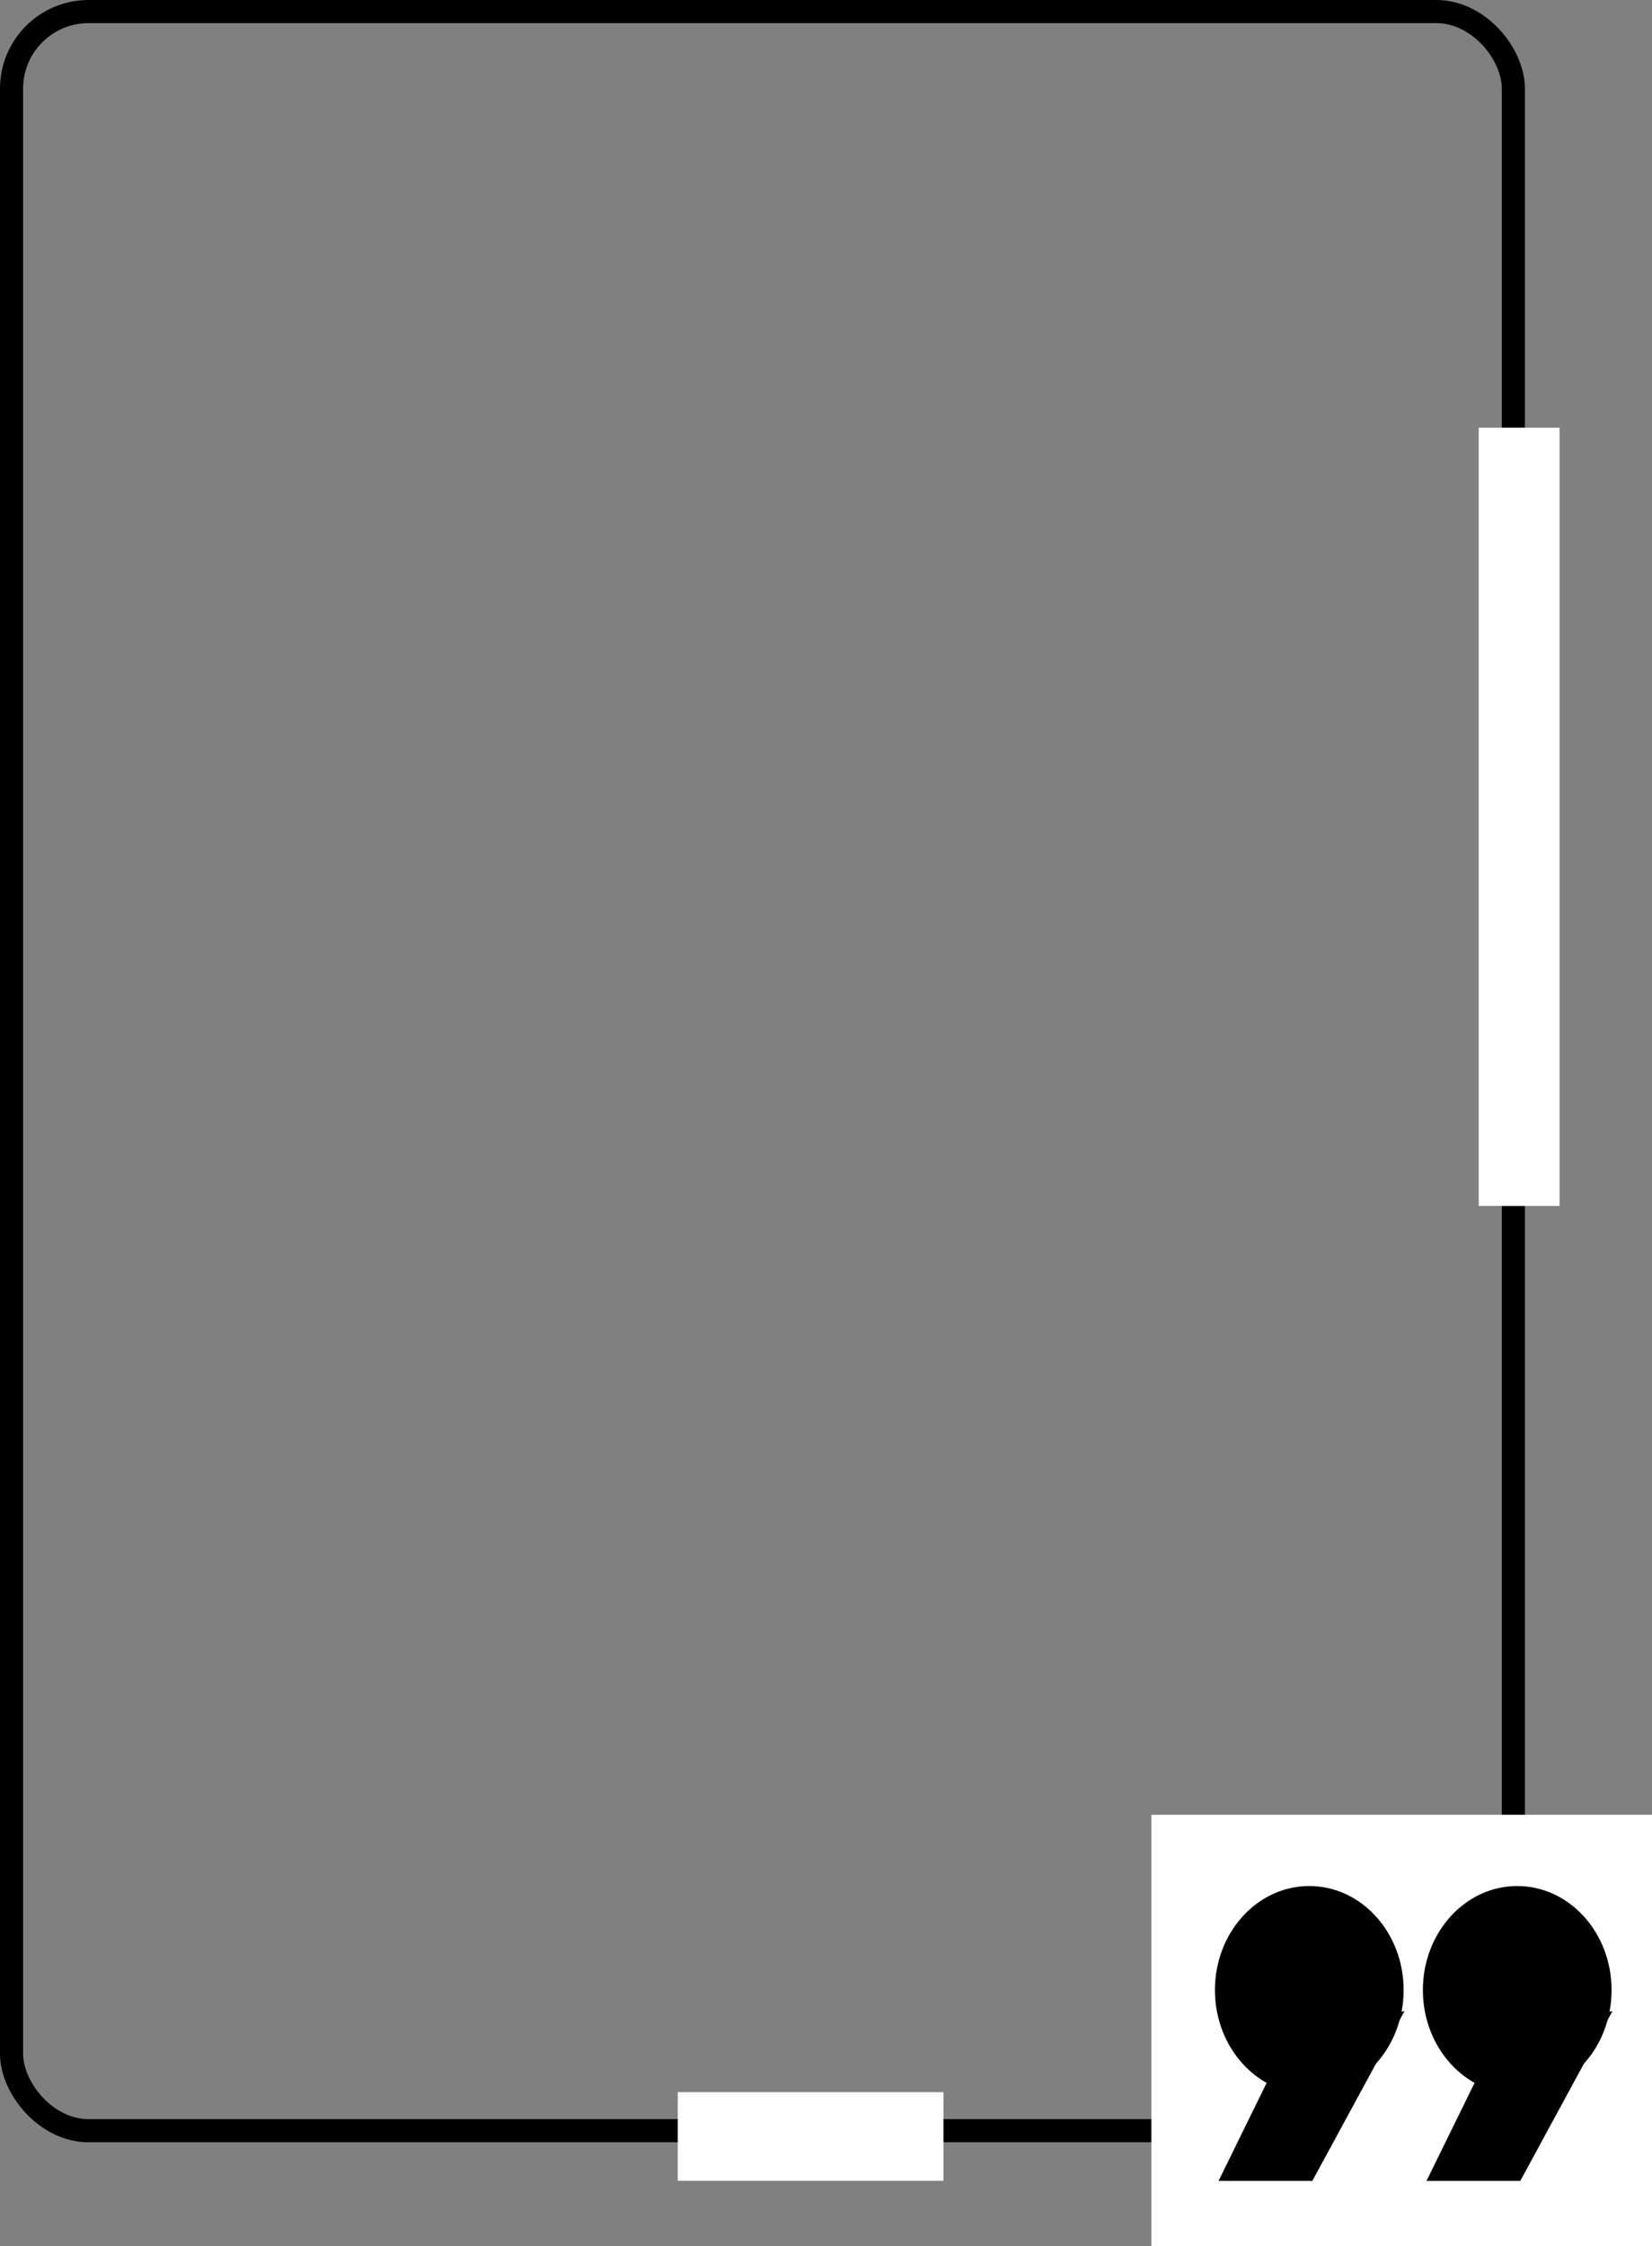 <?xml version="1.0" encoding="UTF-8"?>
<svg width="429px" height="583px" viewBox="0 0 429 583" version="1.1" xmlns="http://www.w3.org/2000/svg" xmlns:xlink="http://www.w3.org/1999/xlink">
    <rect x="0" y="0" width="429" height="583" fill="#808080" stroke="none"/>
    <!-- Generator: Sketch 51.2 (57519) - http://www.bohemiancoding.com/sketch -->
    <title>Untitled</title>
    <desc>Created with Sketch.</desc>
    <defs></defs>
    <g id="Page-1" stroke="none" stroke-width="1" fill="none" fill-rule="evenodd">
        <g id="Group-2">
            <rect id="Rectangle" stroke="#000000" stroke-width="6" x="3" y="3" width="390" height="550" rx="20"></rect>
            <rect id="Rectangle-2" fill="#FFFFFF" x="299" y="471" width="130" height="112"></rect>
            <rect id="Rectangle-3" fill="#FFFFFF" x="176" y="543" width="69" height="23"></rect>
            <rect id="Rectangle-3" fill="#FFFFFF" x="384" y="111" width="21" height="202"></rect>
            <ellipse id="Oval" stroke="#000000" fill="#000000" cx="394" cy="516.5" rx="24" ry="26.5"></ellipse>
            <polygon id="Path-2" stroke="#000000" fill="#000000" points="388.769 529.819 371.243 565.529 394.5 565.529 417.757 522.697"></polygon>
            <ellipse id="Oval" stroke="#000000" fill="#000000" cx="340" cy="516.5" rx="24" ry="26.5"></ellipse>
            <polygon id="Path-2" stroke="#000000" fill="#000000" points="334.769 529.819 317.243 565.529 340.5 565.529 363.757 522.697"></polygon>
        </g>
    </g>
</svg>